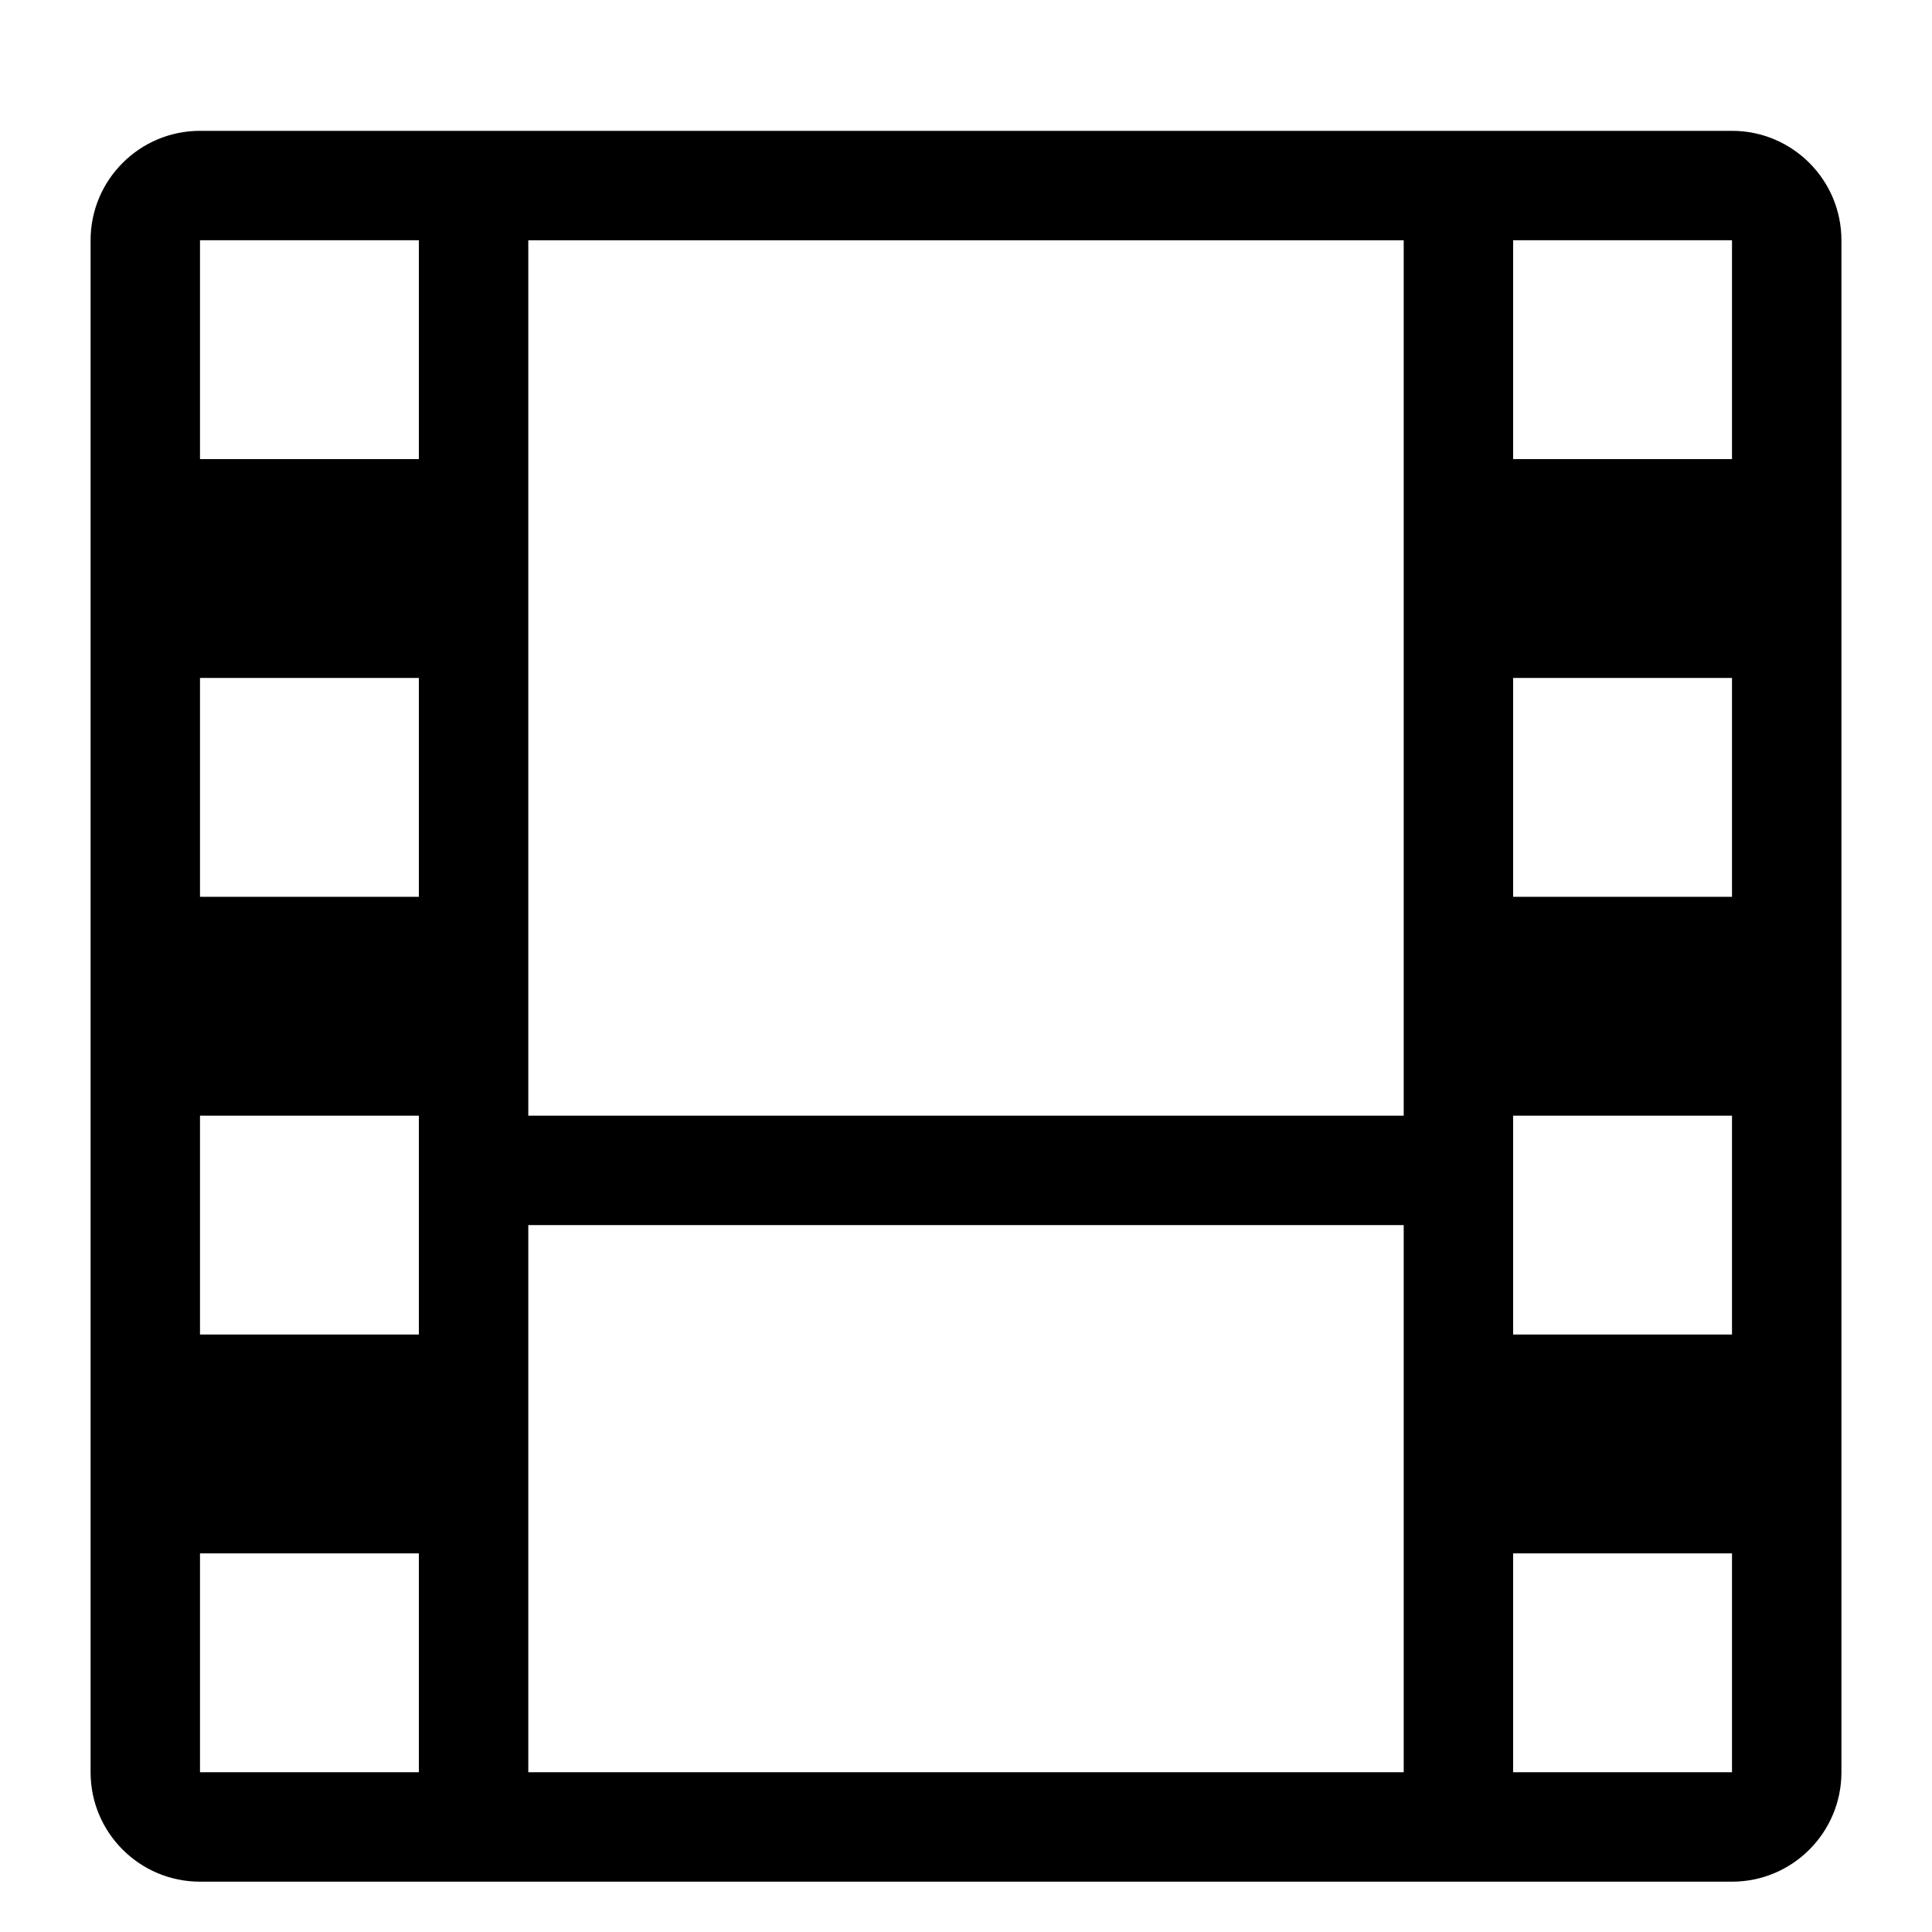 <svg xmlns="http://www.w3.org/2000/svg" viewBox="0 0 1024 1024"><path d="M917.994 69.345H106.012c-32.016 0-58 25.984-58 58v811.982c0 32.016 25.984 58 58 58h811.982c32.016 0 58-25.984 58-58V127.345c0-32.016-25.984-58-58-58zM222.006 591.333v116h-116v-116h116zm-116-116v-116h116v116h-116zm174 174h463.988v289.994H280.006V649.333zm463.988-58H280.006V127.345h463.988v463.988zm58 0h116v116h-116v-116zm0-116v-116h116v116h-116zm0-231.994v-116h116v116h-116zm-579.988 0h-116v-116h116v116zm-116 579.988h116v116h-116v-116zm695.988 0h116v116h-116v-116z"/></svg>